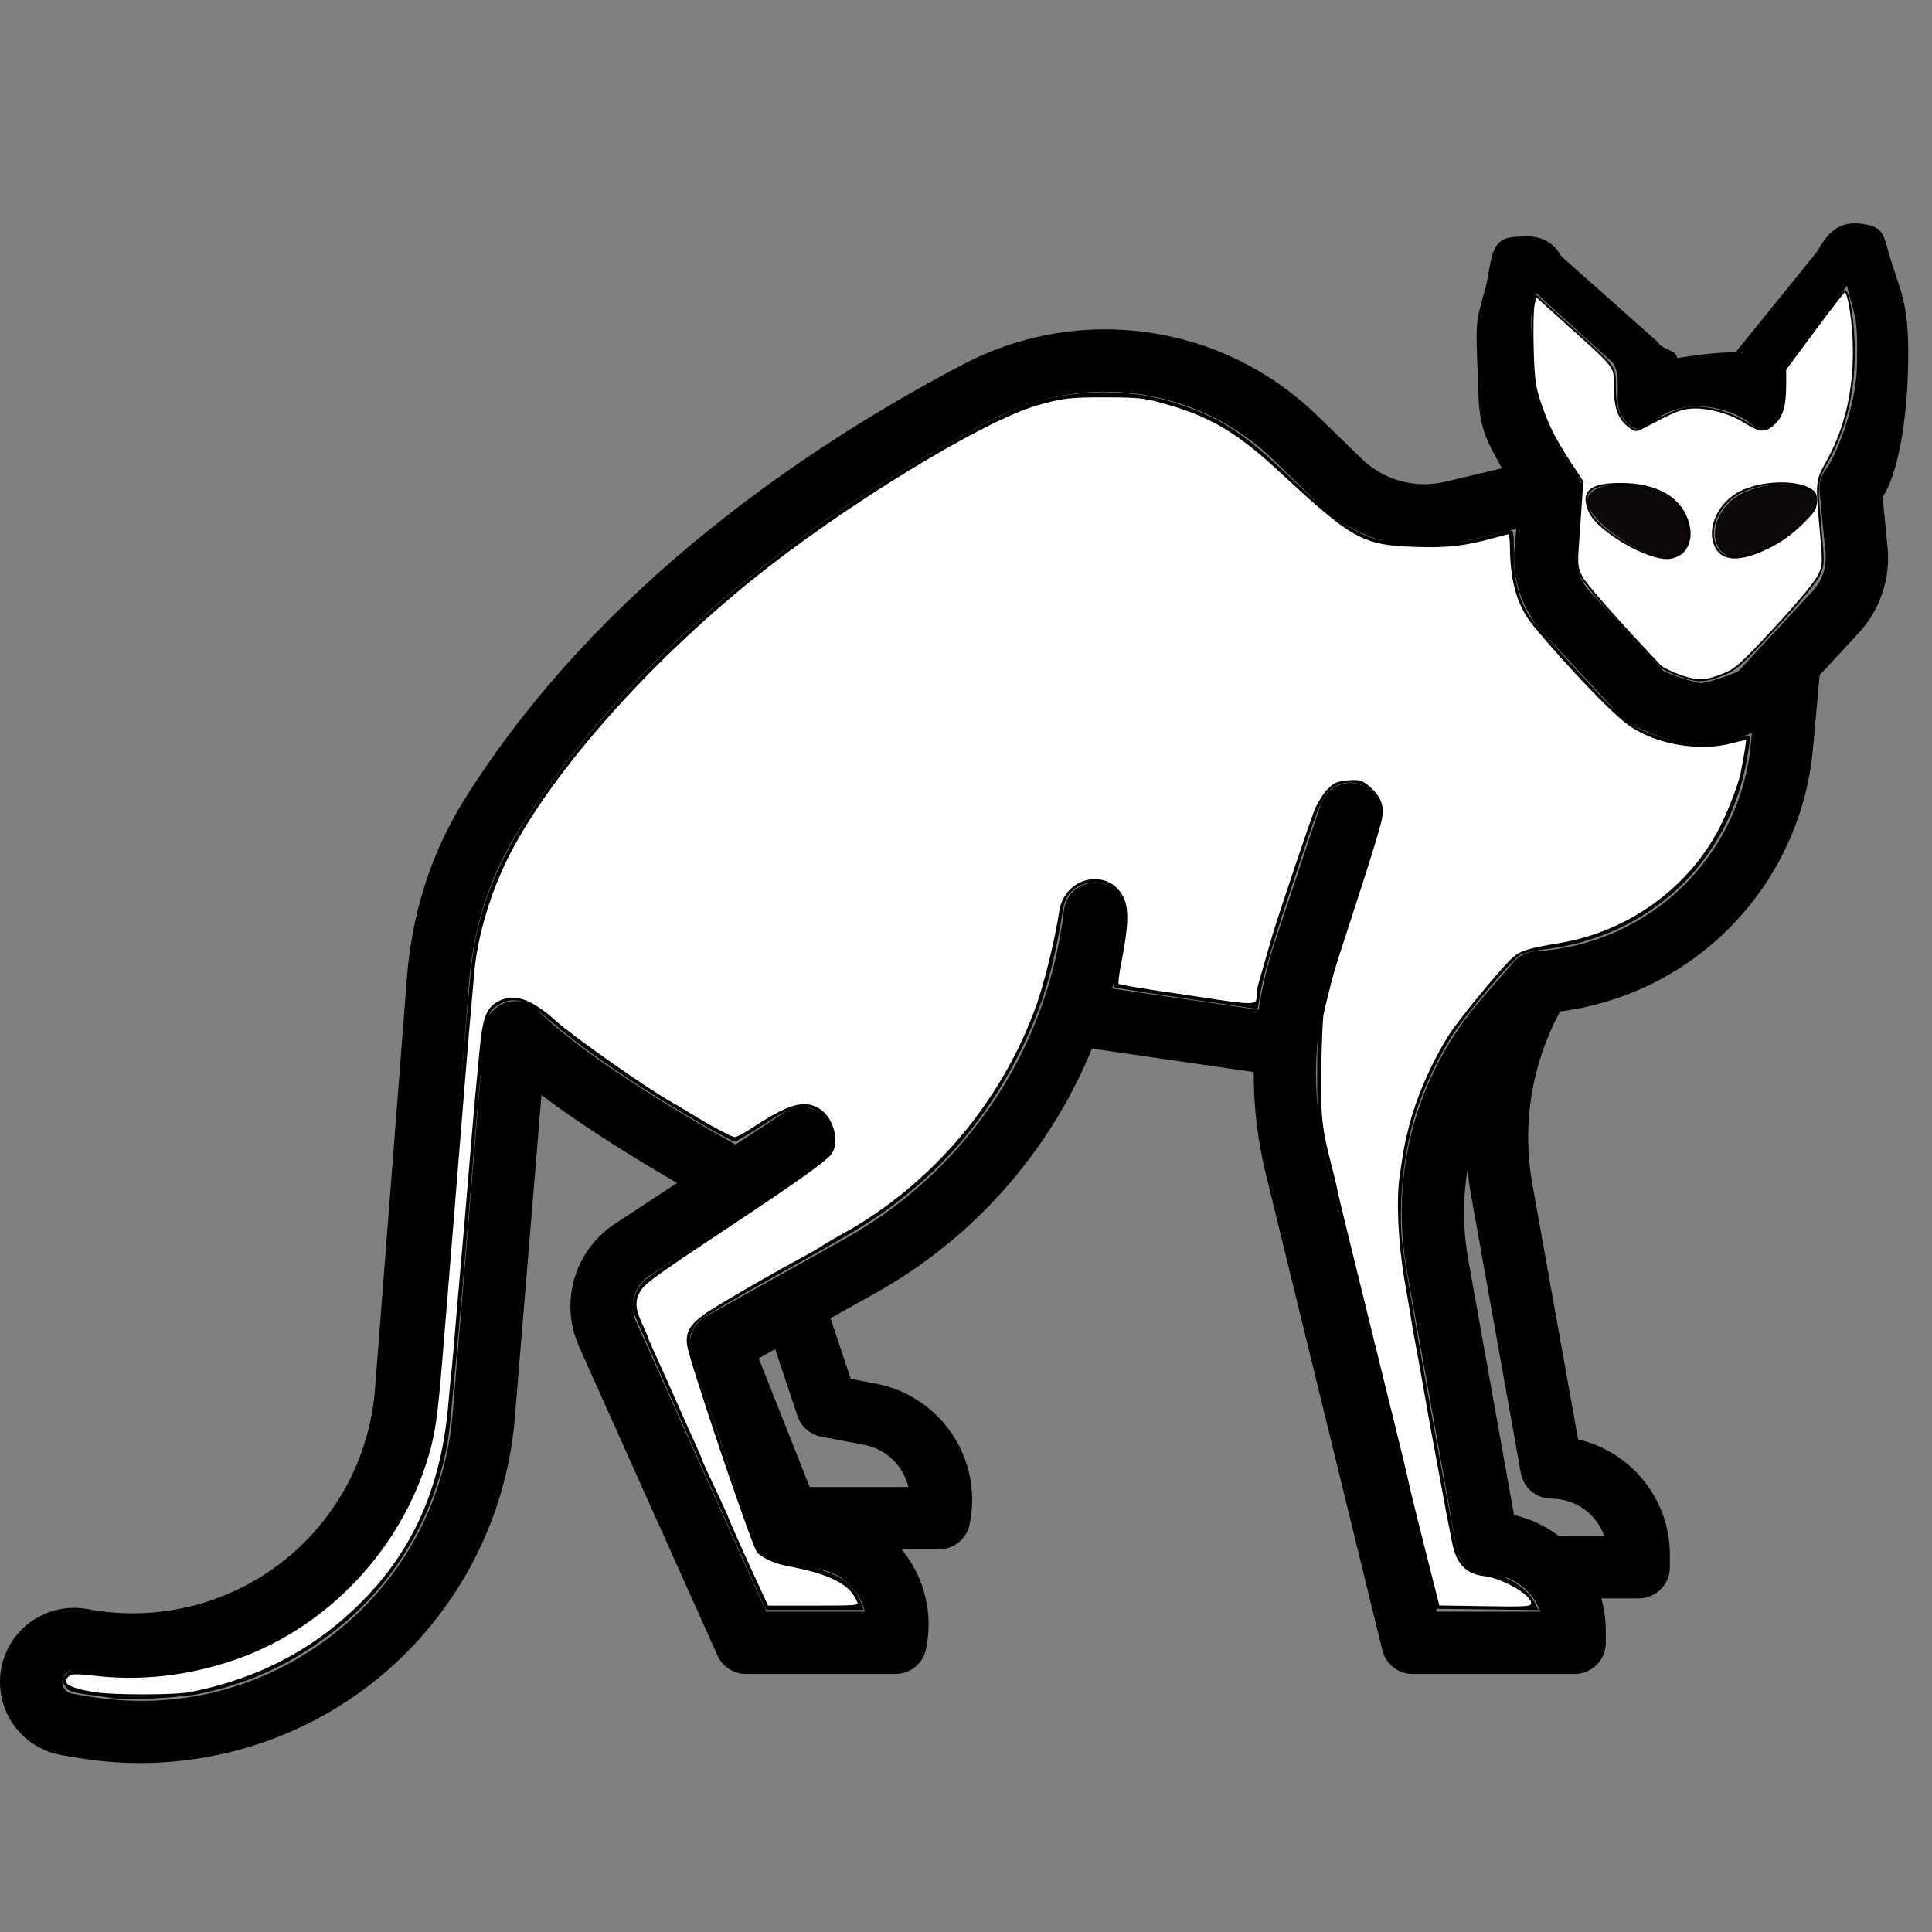 <?xml version="1.0" encoding="UTF-8" standalone="no"?>
<!-- Uploaded to: SVG Repo, www.svgrepo.com, Transformed by: SVG Repo Mixer Tools -->

<svg
   fill="#000000"
   height="800px"
   width="800px"
   version="1.1"
   id="Capa_1"
   viewBox="0 0 465.099 465.099"
   xml:space="preserve"
   xmlns="http://www.w3.org/2000/svg"
   xmlns:svg="http://www.w3.org/2000/svg"><rect x="0" y="0" width="465.099" height="465.099" fill="#808080" stroke="none"/><defs
   id="defs1" />

<g
   id="SVGRepo_bgCarrier"
   stroke-width="0" />

<g
   id="SVGRepo_tracerCarrier"
   stroke-linecap="round"
   stroke-linejoin="round" />

<g
   id="SVGRepo_iconCarrier"> <path
   d="m 454.974,61.861 c -1.572,-5.308 -1.392,-7.334 -6.893,-7.991 -5.519,-0.661 -7.965,2.041 -10.749,6.84 l -21.427,26.477 c 1.253,2.924 4.22,-4.387 3.694,-2.161 -3.767,-0.65 -12.02,0.541 -15.789,1.191 -0.525,-2.226 -3.518,-1.844 -4.673,-3.835 L 375.908,61.736 c -2.785,-4.8 -6.64,-5.263 -12.145,-4.607 -5.501,0.657 -4.719,7.406 -6.292,12.713 -2.655,8.965 -2.087,8.307 -1.575,24.996 0.259,8.416 2.153,11.536 5.658,17.889 l -13.571,3.236 c -7.294,1.74 -14.857,-0.342 -20.232,-5.569 L 317.107,100.046 C 294.301,77.873 260.001,72.939 231.756,87.767 194.965,107.082 144.35,140.83 112.145,191.921 c -1.444,2.292 -2.811,4.68 -4.062,7.099 -5.701,11.033 -9.112,23.321 -10.137,36.525 l -7.672,98.878 c -1.283,16.541 -9.573,31.814 -22.744,41.903 -13.171,10.089 -30.08,14.116 -46.381,11.049 -9.408,-1.771 -18.495,4.145 -20.683,13.466 -1.125,4.793 -0.203,9.892 2.528,13.988 2.732,4.096 7.085,6.905 11.942,7.708 l 4.137,0.684 c 4.872,0.805 9.773,1.202 14.657,1.201 20.02,0 39.722,-6.66 55.685,-19.109 19.857,-15.486 32.436,-38.761 34.508,-63.858 l 6.428,-77.834 c 10.908,8.217 24.162,16.253 32.637,21.162 l -14.883,9.78 c -9.844,6.468 -13.49,18.963 -8.673,29.71 l 33.296,74.276 c 1.209,2.697 3.889,4.432 6.844,4.432 h 35.999 c 3.537,0 6.593,-2.471 7.334,-5.929 1.62,-7.562 0.157,-15.275 -4.118,-21.72 -0.542,-0.817 -1.12,-1.599 -1.732,-2.346 h 9.012 c 3.532,0 6.586,-2.465 7.331,-5.918 0.424,-1.963 0.639,-3.983 0.639,-6.002 0,-13.65 -9.739,-25.412 -23.158,-27.968 l -6.078,-1.157 -4.865,-14.596 10.756,-6.011 c 12.419,-6.939 23.393,-15.949 32.617,-26.778 8.246,-9.679 14.82,-20.52 19.574,-32.127 l 38.926,5.657 c -0.031,8.197 0.932,16.407 2.903,24.462 l 28.068,114.716 c 0.821,3.356 3.83,5.717 7.285,5.717 h 38.998 c 4.143,0 7.5,-3.358 7.5,-7.5 v -3 c 0,-2.667 -0.381,-5.245 -1.07,-7.695 h 9.003 c 4.143,0 7.5,-3.358 7.5,-7.5 v -3 c 0,-13.513 -9.454,-24.859 -22.094,-27.774 l -11.023,-61.525 c -2.546,-14.245 -0.162,-28.838 6.693,-41.493 14.901,-1.926 28.854,-8.586 39.727,-19.082 12.104,-11.684 19.611,-27.346 21.138,-44.1 l 1.62,-17.782 9.376,-10.126 c 5.164,-5.577 7.703,-13.115 6.966,-20.682 l -1.18,-12.085 c 3.642,-5.375 5.719,-17.845 6.093,-30.045 0.514,-16.69 -1.683,-18.765 -4.338,-27.731 z M 191.963,340.857 c 0.859,2.577 3.044,4.488 5.713,4.996 l 10.398,1.98 c 5.314,1.012 9.41,5.072 10.606,10.152 h -23.747 l -12.28,-30.983 3.954,-2.21 z m 181.535,19.928 c 5.867,0 10.872,3.762 12.729,9 h -10.949 c -3.155,-2.399 -6.821,-4.159 -10.806,-5.078 l -11.021,-61.531 c -1.3,-7.259 -1.323,-14.553 -0.161,-21.612 0.202,2.024 0.465,4.047 0.825,6.064 l 12,66.98 c 0.641,3.575 3.751,6.177 7.383,6.177 z m 31.385,-147.166 c -9.516,9.185 -22.028,14.647 -35.233,15.381 -2.022,0.112 -3.914,1.038 -5.243,2.567 l -7.659,8.808 c -15.694,18.049 -22.277,41.903 -18.062,65.446 l 11.997,66.983 c 0.641,3.575 3.751,6.178 7.383,6.178 5.866,0 10.87,3.761 12.728,8.999 H 345.953 L 319.284,278.982 c -3.87,-15.814 -3.194,-32.338 1.955,-47.786 l 10.944,-32.833 c 1.31,-3.93 -0.814,-8.177 -4.743,-9.487 -3.933,-1.31 -8.178,0.814 -9.487,4.744 l -10.944,32.833 c -1.818,5.453 -3.151,11.022 -4.017,16.647 l -35.251,-5.123 c 1.339,-5.022 2.37,-10.144 3.049,-15.349 l 0.218,-1.668 c 0.537,-4.107 -2.358,-7.872 -6.466,-8.408 -4.093,-0.534 -7.871,2.358 -8.407,6.466 l -0.218,1.669 c -2.614,20.038 -10.922,38.759 -24.024,54.141 -8.065,9.468 -17.659,17.345 -28.516,23.412 l -33.459,18.698 c -3.145,1.757 -4.596,5.501 -3.457,8.918 l 14.999,44.998 c 0.859,2.577 3.044,4.488 5.712,4.996 l 10.402,1.981 c 3.597,0.685 6.692,2.743 8.717,5.793 0.897,1.354 1.533,2.825 1.896,4.356 h -23.755 l -31.31,-69.844 c -1.79,-3.993 -0.435,-8.635 3.223,-11.039 l 40.849,-26.843 c 3.461,-2.274 4.424,-6.925 2.148,-10.386 -2.274,-3.461 -6.924,-4.424 -10.387,-2.149 l -11.879,7.806 c -6.336,-3.521 -30.429,-17.199 -44.102,-29.021 -1.064,-0.92 -3.037,-2.789 -3.707,-3.431 -2.089,-2.001 -5.141,-2.624 -7.847,-1.598 -2.705,1.024 -4.579,3.513 -4.817,6.396 l -7.626,92.349 c -1.754,21.241 -11.976,40.157 -28.783,53.264 -16.807,13.107 -37.643,18.413 -58.672,14.937 l -4.137,-0.684 c -1.063,-0.175 -1.652,-0.847 -1.908,-1.232 -0.257,-0.385 -0.65,-1.187 -0.404,-2.236 0.35,-1.49 1.807,-2.437 3.306,-2.153 20.484,3.856 41.729,-1.205 58.276,-13.882 16.549,-12.677 26.965,-31.867 28.577,-52.65 l 7.672,-98.878 c 0.869,-11.194 3.731,-21.557 8.507,-30.798 1.055,-2.041 2.208,-4.055 3.426,-5.987 30.429,-48.274 78.731,-80.412 113.895,-98.872 22.483,-11.803 49.781,-7.885 67.921,9.752 l 10.645,10.349 c 9.079,8.827 21.855,12.342 34.169,9.405 l 13.57,-3.236 -0.43,4.403 c -0.737,7.565 1.802,15.103 6.966,20.681 l 18.244,19.703 c 3.877,4.188 15.961,7.385 19.688,7.385 2.247,0 7.53,-1.167 12.223,-3.009 l -0.225,2.468 c -1.202,13.171 -7.105,25.484 -16.62,34.669 z M 447.006,88.797 c -0.27,8.761 -4.694,20.505 -7.517,24.283 -1.127,1.5 -1.65,3.367 -1.469,5.233 l 1.45,14.864 c 0.322,3.306 -0.786,6.599 -3.042,9.035 l -17.866,19.294 c -1.784,1.014 -7.161,2.724 -9.06,2.97 -1.898,-0.246 -7.275,-1.957 -9.061,-2.971 l -17.864,-19.293 c -2.256,-2.437 -3.365,-5.73 -3.043,-9.035 l 1.45,-14.864 c 0.182,-1.86 -1.954,-5.079 -3.073,-6.576 -2.829,-3.786 -8.619,-14.179 -8.89,-22.94 -0.412,-13.412 -0.973,-10.894 0.723,-18.284 L 388.306,87.382 c 0.739,1.275 1.131,2.73 1.131,4.207 v 4.864 c 0,2.647 1.396,5.098 3.672,6.449 2.276,1.351 5.095,-1.84 7.42,-3.107 5.619,-3.066 13.103,-2.33 18.72,0.735 2.324,1.267 4.372,3.724 6.647,2.372 2.276,-1.351 3.672,-3.802 3.672,-6.449 v -4.864 c 0,-1.476 0.392,-2.93 1.133,-4.207 l 13.931,-18.606 c 1.695,7.39 2.787,6.609 2.374,20.021 z"
   id="path1" /> </g>

<path
   style="fill:#fffafa;stroke:#000000;stroke-width:0.477"
   d="M 76.316,25.141 Z"
   id="path2" /><path
   style="fill:#0f0808;fill-opacity:1;stroke:#000000;stroke-width:0.477"
   d="m 58.529,58.201 c -0.028,-4.643 12.808,-5.051 19.254,-0.613 6.446,4.438 6.502,13.723 0.083,13.927 C 71.448,71.719 58.557,62.843 58.529,58.201 Z"
   id="path4"
   transform="translate(323.868,62.38)" /><path
   style="fill:#0f0808;fill-opacity:1;stroke:#000000;stroke-width:0.477"
   d="m 58.529,58.201 c -0.028,-4.643 12.808,-5.051 19.254,-0.613 6.446,4.438 6.502,13.723 0.083,13.927 C 71.448,71.719 58.557,62.843 58.529,58.201 Z"
   id="path4-2"
   transform="matrix(-1,0,0,1,495.733,62.344)" /><path
   style="fill:#0f0808;fill-opacity:1;stroke:#000000;stroke-width:0.804"
   d="m 47.549,703.35 c -1.348,-0.243 -6.112,-0.925 -10.587,-1.514 -6.927,-0.912 -8.371,-1.429 -9.713,-3.478 -1.479,-2.257 -1.451,-2.532 0.453,-4.436 1.913,-1.913 2.459,-1.965 9.508,-0.917 29.563,4.397 61.878,-2.859 87.379,-19.621 28.216,-18.546 48.381,-48.443 54.802,-81.252 0.789,-4.031 4.526,-47.255 8.304,-96.054 3.778,-48.799 7.559,-93.436 8.401,-99.193 3.227,-22.066 10.59,-40.127 25.155,-61.707 35.968,-53.291 89.465,-101.855 156.692,-142.243 16.042,-9.637 34.249,-19.514 41.925,-22.742 20.704,-8.707 46.587,-9.657 68.111,-2.5 18.007,5.988 27.505,12.3 47.682,31.686 23.376,22.46 31.951,26.635 54.537,26.554 10.589,-0.038 14.486,-0.497 23.039,-2.711 5.662,-1.466 11.053,-2.834 11.98,-3.041 1.509,-0.337 1.679,0.636 1.618,9.275 -0.073,10.41 1.896,18.444 6.309,25.731 1.239,2.046 10.585,12.761 20.77,23.813 20.346,22.078 22.302,23.519 37.734,27.791 9.248,2.56 16.253,2.569 25.41,0.031 3.967,-1.099 7.38,-1.832 7.584,-1.629 0.204,0.204 -0.304,4.234 -1.127,8.957 -7.51,43.063 -40.664,74.031 -84.524,78.95 -3.928,0.441 -8.223,1.509 -9.544,2.375 -3.562,2.334 -21.551,23.519 -27.15,31.974 -5.572,8.414 -11.217,19.833 -14.912,30.163 -5.951,16.638 -8.755,41.408 -6.629,58.562 1.738,14.023 21.805,125.155 23.231,128.655 1.465,3.596 6.558,7.12 10.298,7.126 7.871,0.011 17.851,5.657 21.097,11.934 l 1.456,2.815 -20.741,-0.265 -20.741,-0.265 -22.81,-93.137 C 559.998,521.814 548.918,476.152 547.921,471.569 c -1.428,-6.565 -1.803,-12.39 -1.768,-27.451 0.056,-24.262 0.89,-28.182 15.124,-71.045 6.624,-19.946 10.781,-34 10.781,-36.447 0,-11.577 -13.824,-17.118 -22.086,-8.852 -2.649,2.65 -4.642,7.742 -13.496,34.481 -10.489,31.675 -13.707,42.631 -14.944,50.876 -0.372,2.484 -0.737,4.508 -0.811,4.497 -45.468,-6.655 -58.642,-8.654 -58.916,-8.941 -0.186,-0.194 0.482,-4.117 1.484,-8.716 3.167,-14.539 3.81,-22.502 2.156,-26.698 -4.819,-12.229 -23.152,-10.065 -25.276,2.983 -4.122,25.317 -8.259,39.434 -16.714,57.032 -11.925,24.82 -27.913,45.191 -48.408,61.677 -11.707,9.417 -19.497,14.226 -54.95,33.925 -15.368,8.539 -29.161,16.651 -30.653,18.026 -1.491,1.376 -3.167,4.193 -3.724,6.26 -0.941,3.493 -0.035,6.699 12.808,45.317 7.601,22.857 14.666,42.634 15.701,43.949 2.447,3.111 5.113,4.083 18.124,6.612 14.62,2.842 20.823,6.754 24.014,15.148 l 0.937,2.465 h -19.869 -19.869 l -27.072,-60.539 c -14.89,-33.297 -27.358,-61.51 -27.707,-62.697 -1.022,-3.475 1.138,-9.44 4.595,-12.686 1.763,-1.656 19.242,-13.524 38.842,-26.375 19.6,-12.85 36.31,-24.391 37.132,-25.646 5.869,-8.957 -1.656,-21.639 -12.204,-20.568 -3.054,0.31 -6.953,2.254 -14.855,7.407 -5.893,3.842 -11.222,6.986 -11.842,6.986 -0.621,0 -5.627,-2.599 -11.126,-5.775 -28.307,-16.35 -51.828,-32.393 -66.561,-45.4 -8.929,-7.883 -14.629,-9.209 -21.168,-4.924 -4.972,3.258 -4.97,3.247 -12,88.838 -3.68,44.812 -7.437,85.887 -8.348,91.28 -4.962,29.356 -20.367,56.597 -42.607,75.341 -18.348,15.465 -37.581,24.894 -60.294,29.561 -7.63,1.568 -29.876,2.768 -34.804,1.878 z"
   id="path10"
   transform="scale(0.581)" /><path
   style="fill:#ffffff;fill-opacity:1;stroke:#000000;stroke-width:0.804"
   d="m 39.122,701.541 c -11.36,-1.875 -14.63,-4.154 -10.671,-7.439 1.177,-0.977 3.49,-1.005 11.029,-0.134 18.7,2.161 37.834,0.057 56.599,-6.225 37.125,-12.428 67.544,-43.205 79.941,-80.881 3.86,-11.731 4.931,-18.89 7.263,-48.529 0.254,-3.235 0.908,-11.176 1.453,-17.647 0.545,-6.471 1.224,-14.853 1.51,-18.627 0.286,-3.775 0.948,-11.936 1.471,-18.137 0.523,-6.201 1.185,-14.363 1.471,-18.137 0.286,-3.775 0.949,-11.936 1.474,-18.137 0.524,-6.201 1.202,-14.583 1.506,-18.627 0.537,-7.145 2.894,-34.686 3.985,-46.569 1.399,-15.229 7.082,-33.944 14.845,-48.886 17.77,-34.199 56.725,-78.3 100.276,-113.524 37.547,-30.367 95.243,-65.717 118.137,-72.381 10.647,-3.099 13.604,-3.449 28.922,-3.418 14.564,0.03 16.497,0.289 27.941,3.746 16.102,4.864 27.566,11.856 43.163,26.324 31.381,29.109 34.998,31.122 57.327,31.903 13.023,0.455 20.61,-0.44 32.843,-3.876 2.157,-0.606 4.473,-1.209 5.147,-1.34 0.869,-0.169 1.242,1.52 1.282,5.802 0.134,14.431 3.101,24.348 9.656,32.281 14.083,17.042 33.058,36.815 39.685,41.355 11.285,7.73 28.923,10.696 42.227,7.102 3.212,-0.868 5.997,-1.421 6.189,-1.229 0.295,0.295 -0.572,5.905 -2.131,13.787 -0.941,4.755 -4.953,15.319 -8.501,22.383 -12.748,25.381 -38.113,43.861 -66.751,48.632 -13.871,2.311 -16.811,3.306 -20.412,6.907 -5.614,5.614 -21.918,25.567 -25.25,30.901 -7.64,12.232 -13.89,26.733 -16.903,39.216 -1.745,7.231 -1.917,8.18 -3.565,19.735 -1.38,9.673 -0.504,27.589 2.078,42.52 1.446,8.358 2.826,16.52 3.066,18.137 0.241,1.618 0.876,5.179 1.412,7.914 0.536,2.735 1.153,6.044 1.371,7.353 0.219,1.309 1.303,7.454 2.41,13.655 1.107,6.201 2.245,12.598 2.529,14.216 0.284,1.618 1.432,7.794 2.552,13.725 1.119,5.931 2.227,11.887 2.462,13.235 0.777,4.46 2.25,12.217 2.794,14.706 0.294,1.348 0.767,3.775 1.05,5.392 1.511,8.623 5.568,13.066 12.679,13.886 8.077,0.932 20.118,7.88 20.118,11.608 0,1.889 -1.244,1.988 -20.977,1.67 l -17.748,-0.286 -6.148,-24.224 c -3.382,-13.323 -6.38,-25.547 -6.663,-27.165 -0.283,-1.618 -2.933,-12.647 -5.888,-24.51 -2.956,-11.863 -7.526,-30.392 -10.156,-41.176 -2.63,-10.784 -6.628,-27.056 -8.885,-36.16 -2.257,-9.104 -4.308,-17.707 -4.558,-19.118 -0.25,-1.411 -1.375,-6.095 -2.499,-10.408 -3.997,-15.33 -4.567,-20.838 -4.212,-40.686 0.188,-10.515 0.615,-20.398 0.948,-21.964 0.782,-3.67 3.344,-13.957 4.419,-17.742 0.46,-1.618 3.574,-11.324 6.92,-21.569 6.991,-21.404 10.343,-32.126 12.362,-39.538 1.798,-6.6 0.649,-10.598 -4.288,-14.933 -3.232,-2.838 -3.976,-3.061 -8.834,-2.659 -4.471,0.371 -5.804,0.966 -8.482,3.785 -1.748,1.84 -4.115,5.771 -5.26,8.737 -2.53,6.548 -15.541,45.299 -17.374,51.746 -0.724,2.544 -2.4,8.376 -3.725,12.96 -2.722,9.415 -2.67,9.192 -2.69,11.52 -0.04,4.574 -0.449,4.585 -25.965,0.698 -1.618,-0.246 -9.338,-1.397 -17.157,-2.558 -7.819,-1.161 -14.489,-2.375 -14.823,-2.699 -0.334,-0.324 0.223,-4.78 1.239,-9.902 2.83,-14.274 3.048,-21.555 0.783,-26.105 -6.011,-12.074 -23.619,-8.309 -25.8,5.517 -1.934,12.255 -6.033,29.168 -9.373,38.667 -14.167,40.293 -43.681,75.162 -80.946,95.634 -3.235,1.777 -6.985,3.983 -8.333,4.901 -1.348,0.918 -5.319,3.203 -8.824,5.079 -8.693,4.651 -21.011,11.686 -33.333,19.037 -11.854,7.071 -14.427,10.336 -13.367,16.965 1.075,6.721 26.236,81.226 28.703,84.99 1.353,2.065 7.078,4.755 12.115,5.694 18.531,3.452 26.802,7.784 29.692,15.554 0.594,1.597 -0.684,1.716 -18.511,1.716 h -19.149 l -4.441,-9.559 c -2.443,-5.257 -5.014,-10.882 -5.714,-12.5 -0.7,-1.618 -2.424,-5.491 -3.83,-8.607 -1.406,-3.116 -2.557,-5.838 -2.557,-6.049 0,-0.21 -2.426,-5.507 -5.392,-11.771 -2.966,-6.264 -5.392,-11.58 -5.392,-11.815 0,-0.234 -1.054,-2.755 -2.341,-5.602 -2.743,-6.065 -4.687,-10.426 -12.47,-27.97 -1.136,-2.561 -3.342,-7.445 -4.902,-10.853 -1.56,-3.408 -2.836,-6.373 -2.836,-6.589 0,-0.216 -1.103,-2.804 -2.451,-5.751 -2.783,-6.085 -3.05,-9.325 -1.082,-13.131 1.888,-3.651 5.312,-6.191 33.925,-25.174 31.725,-21.047 43.949,-29.736 45.792,-32.549 3.249,-4.958 0.546,-14.677 -5.027,-18.076 -6.221,-3.793 -12.378,-1.946 -28.158,8.446 -2.865,1.887 -5.892,3.431 -6.726,3.431 -1.331,0 -11.413,-5.447 -20.097,-10.858 -1.618,-1.008 -4.265,-2.569 -5.882,-3.468 -10.138,-5.638 -40.935,-27.248 -48.464,-34.007 -10.472,-9.4 -17.537,-11.596 -24.152,-7.508 -4.156,2.569 -5.583,6.873 -6.814,20.547 -0.315,3.505 -0.753,8.137 -0.973,10.294 -0.759,7.451 -2.154,23.487 -3.923,45.098 -0.309,3.775 -0.754,9.069 -0.989,11.765 -0.235,2.696 -0.656,7.549 -0.934,10.784 -0.699,8.11 -1.274,14.698 -2.482,28.431 -0.569,6.471 -1.246,14.412 -1.504,17.647 -0.258,3.235 -0.678,7.647 -0.933,9.804 -0.255,2.157 -0.714,7.01 -1.02,10.784 -2.792,34.449 -14.185,60.852 -35.665,82.654 -19.559,19.851 -43.135,32.346 -71.656,37.976 -6.309,1.245 -32.316,1.264 -39.8,0.029 z"
   id="path20"
   transform="scale(0.581)" /><path
   style="fill:#ffffff;fill-opacity:1;stroke:#000000;stroke-width:0.804"
   d="m 696.252,280.055 c -3.679,-1.271 -7.478,-3.149 -8.443,-4.174 -19.011,-20.184 -30.875,-33.644 -32.551,-36.928 -1.855,-3.637 -2.017,-5.085 -1.445,-12.946 0.354,-4.868 0.903,-12.821 1.22,-17.674 l 0.576,-8.824 -5.005,-7.62 c -6.447,-9.816 -9.284,-15.476 -12.495,-24.922 -2.233,-6.57 -2.662,-9.737 -3.034,-22.36 -0.238,-8.088 -0.062,-16.392 0.391,-18.452 l 0.823,-3.746 13.718,12.369 c 20.135,18.155 19.11,16.772 19.112,25.776 0.002,8.485 1.701,13.039 6.054,16.229 2.611,1.913 2.644,1.913 6.373,-0.068 11.724,-6.227 14.062,-7.203 18.522,-7.731 6.284,-0.744 16.03,1.681 22.295,5.548 6.908,4.264 8.668,4.472 12.257,1.452 3.682,-3.099 5.073,-7.578 5.08,-16.364 l 0.005,-6.556 12.01,-16.206 c 6.605,-8.913 12.287,-16.22 12.626,-16.238 1.725,-0.091 3.796,13.468 3.796,24.86 0,17.737 -3.627,32.576 -11.329,46.348 -4.145,7.412 -4.212,8.154 -2.454,27.289 1.304,14.196 1.282,14.859 -0.629,19.118 -1.219,2.718 -8.059,11 -17.811,21.569 -13.472,14.599 -16.598,17.474 -20.971,19.281 -8.215,3.396 -11.22,3.552 -18.691,0.97 z m -0.721,-50.124 c 3.38,-1.748 5.21,-6.475 4.349,-11.237 -2.085,-11.536 -12.425,-18.175 -28.311,-18.176 -9.973,-9.5e-4 -14.216,1.939 -14.216,6.499 0,1.675 0.888,4.482 1.973,6.237 3.511,5.681 15.557,13.753 24.988,16.743 5.261,1.668 7.893,1.653 11.217,-0.066 z m 37.279,-3.124 c 4.706,-2.311 9.519,-5.74 13.48,-9.605 5.357,-5.227 6.161,-6.483 6.161,-9.621 0,-3.033 -0.478,-3.856 -2.994,-5.157 -6.584,-3.404 -20.208,-2.67 -28.447,1.533 -8.098,4.131 -12.951,13.478 -10.773,20.747 2.285,7.628 9.881,8.336 22.573,2.104 z"
   id="path21"
   transform="scale(0.581)" /></svg>
